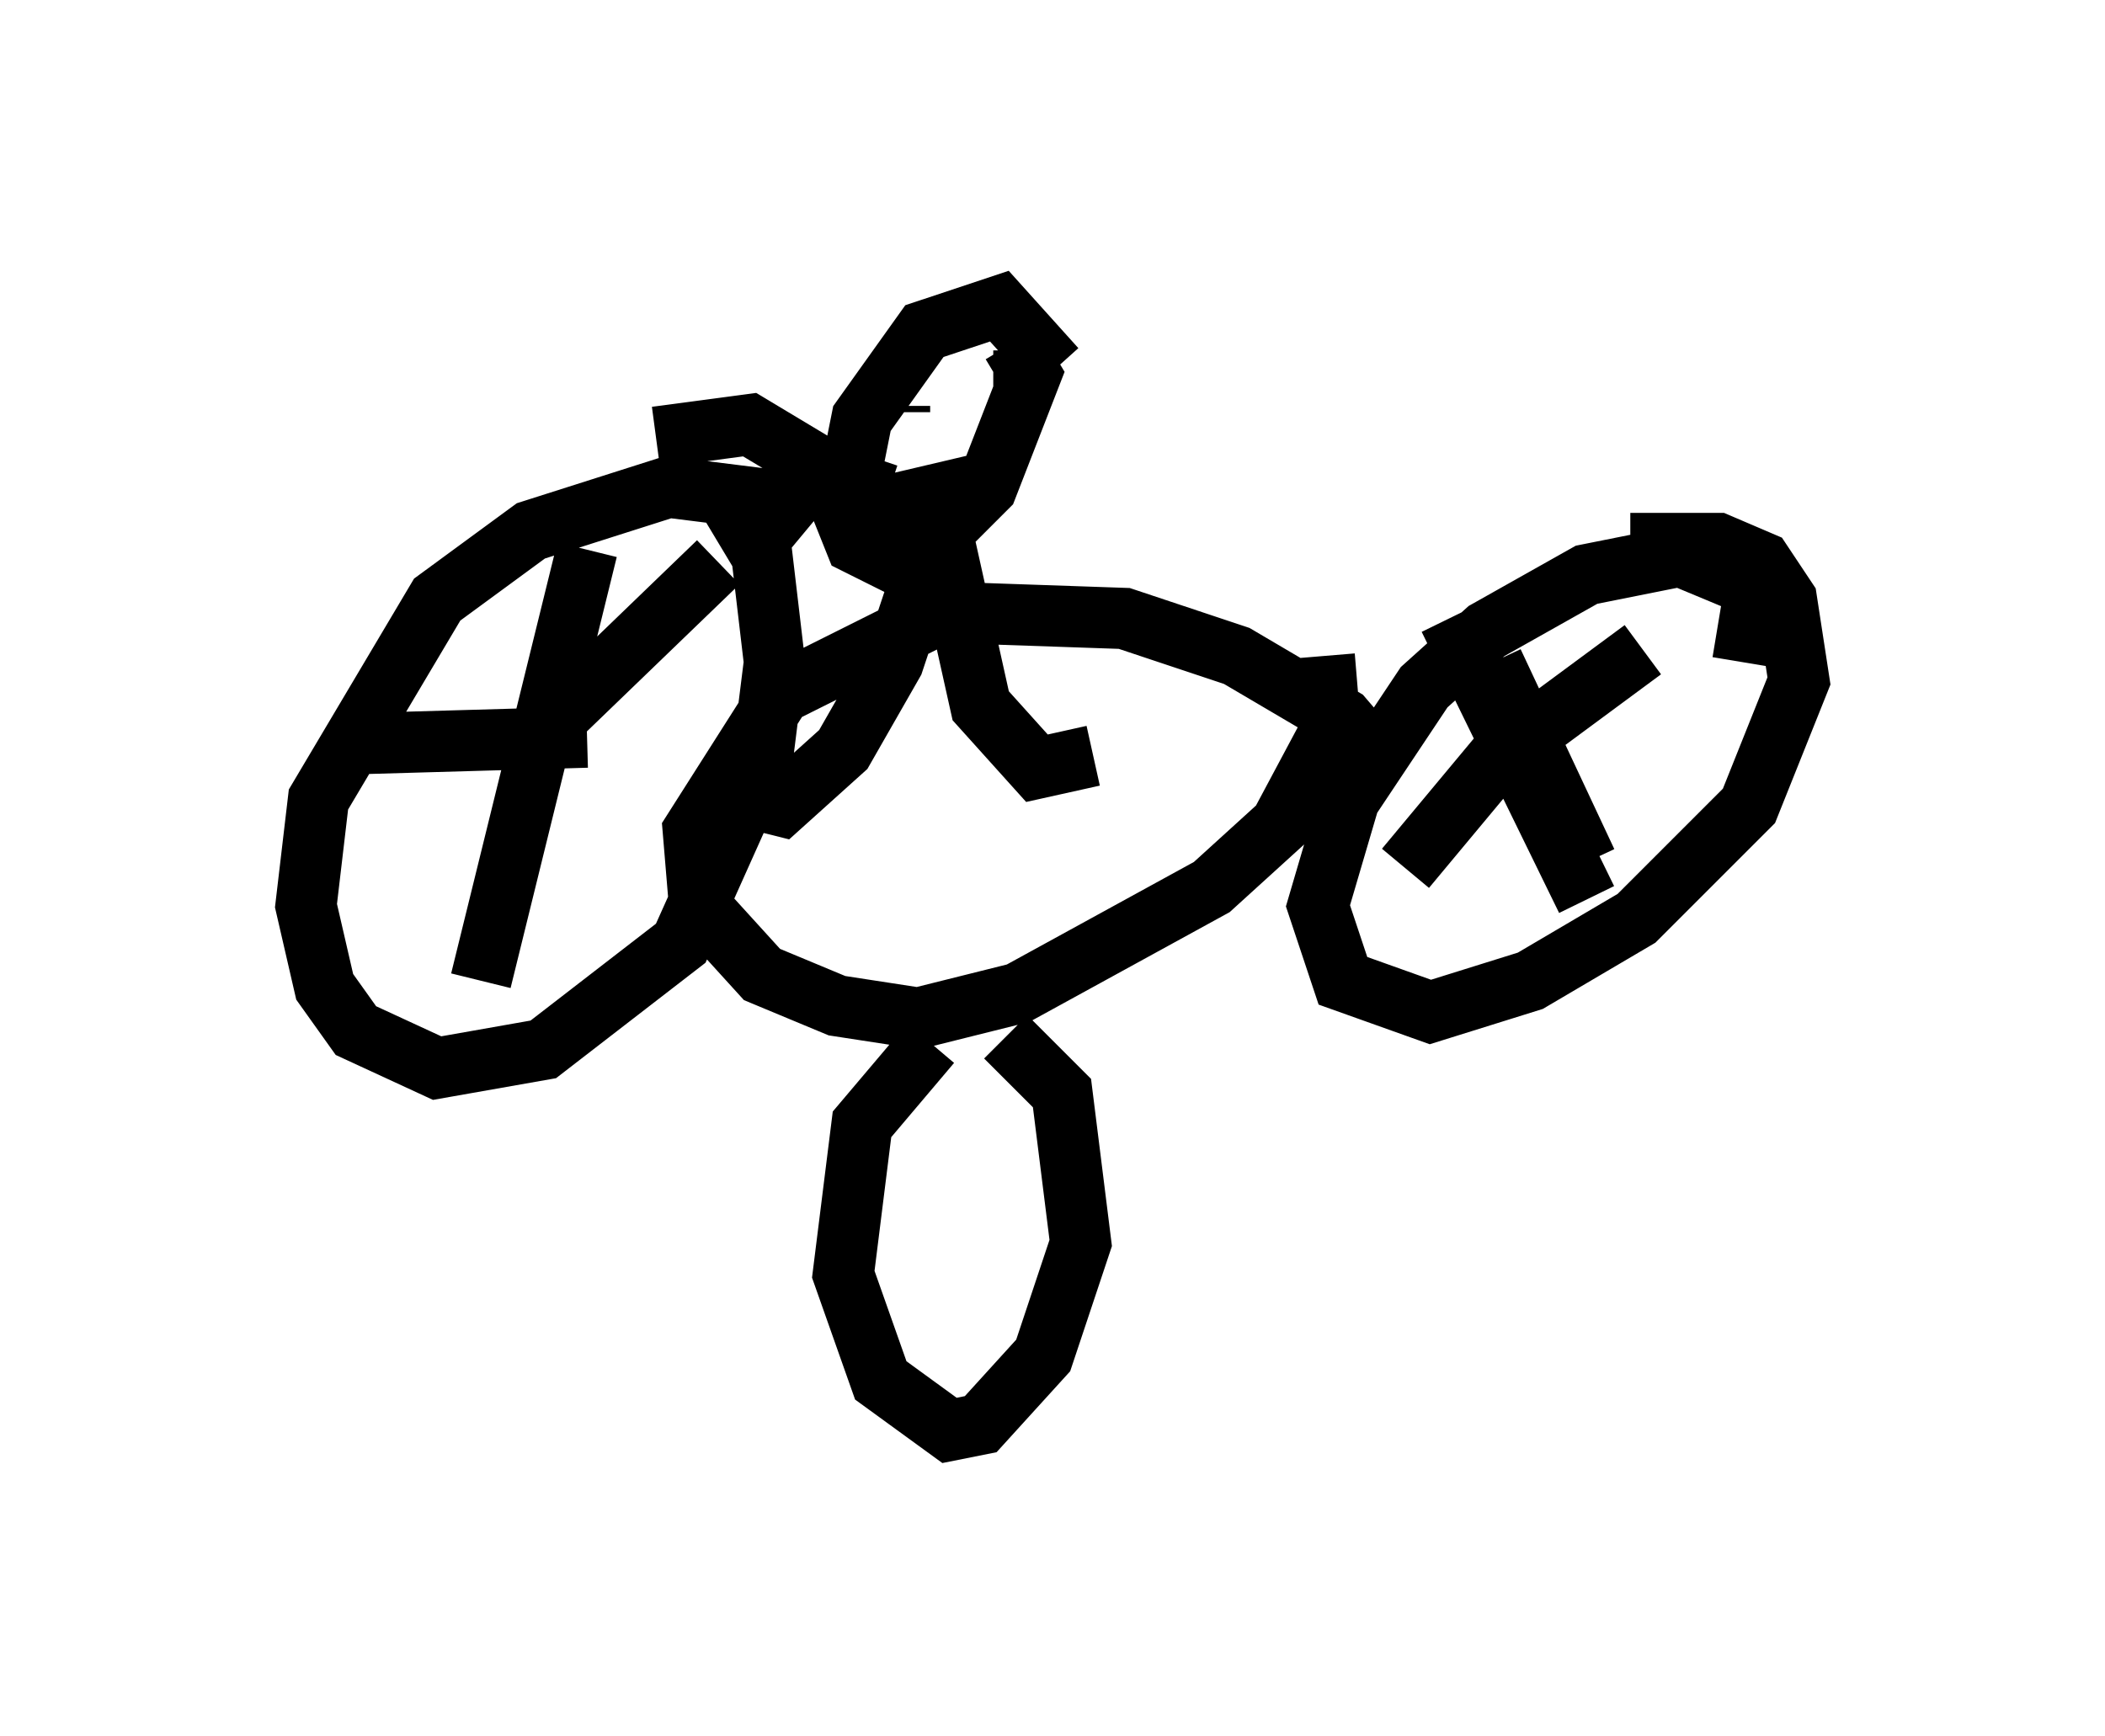 <?xml version="1.0" encoding="utf-8" ?>
<svg baseProfile="full" height="28.375" version="1.1" width="34.398" xmlns="http://www.w3.org/2000/svg" xmlns:ev="http://www.w3.org/2001/xml-events" xmlns:xlink="http://www.w3.org/1999/xlink"><defs /><rect fill="white" height="28.375" width="34.398" x="0" y="0" /><path d="M13.371, 9.696 m-0.204, -1.021 l-0.613, -0.51 -1.633, -0.204 l-2.246, 0.715 -1.531, 1.123 l-1.94, 3.267 -0.204, 1.735 l0.306, 1.327 0.51, 0.715 l1.327, 0.613 1.735, -0.306 l2.246, -1.735 1.327, -2.96 l0.204, -1.633 -0.204, -1.735 l-0.613, -1.021 m16.64, 2.756 l0.204, -1.225 -1.225, -0.51 l-1.531, 0.306 -1.633, 0.919 l-1.021, 0.919 -1.225, 1.838 l-0.51, 1.735 0.408, 1.225 l1.429, 0.51 1.633, -0.51 l1.735, -1.021 1.838, -1.838 l0.817, -2.042 -0.204, -1.327 l-0.408, -0.613 -0.715, -0.306 l-1.429, 0.0 m-17.048, 0.102 l-1.735, 7.044 m-1.838, -3.879 l3.573, -0.102 m2.144, -2.858 l-2.858, 2.756 m14.802, -1.838 l2.246, 4.594 m-2.96, -0.51 l1.531, -1.838 2.348, -1.735 m-2.45, 0.204 l1.531, 3.267 m-3.369, -1.633 l-0.613, -0.715 -1.735, -1.021 l-1.838, -0.613 -2.96, -0.102 l-2.654, 1.327 -1.429, 2.246 l0.102, 1.225 1.021, 1.123 l1.225, 0.51 1.327, 0.204 l1.633, -0.408 3.165, -1.735 l1.123, -1.021 0.817, -1.531 l-0.102, -1.225 m-4.39, -4.696 l-0.919, -1.021 -1.225, 0.408 l-1.021, 1.429 -0.306, 1.531 l0.204, 0.51 0.613, 0.306 l0.51, -0.204 1.021, -1.021 l0.715, -1.838 -0.306, -0.51 m-1.633, 2.96 l0.102, 1.021 -0.408, 1.225 l-0.817, 1.429 -1.021, 0.919 l-0.408, -0.102 m2.552, -4.492 l0.51, 0.204 0.613, 2.756 l0.919, 1.021 0.919, -0.204 m-4.083, -4.492 l-1.531, -0.919 -1.531, 0.204 m3.981, -0.408 l0.0, -0.102 m1.633, -0.408 l-0.102, 0.0 m-2.042, 1.225 l-0.204, 0.613 0.51, 0.204 l1.735, -0.408 m-1.021, 9.188 l-1.123, 1.327 -0.306, 2.45 l0.613, 1.735 1.123, 0.817 l0.51, -0.102 1.021, -1.123 l0.613, -1.838 -0.306, -2.45 l-0.919, -0.919 m-2.144, 1.94 l0.0, 0.0 " fill="none" stroke="black" stroke-width="1" /></svg>
